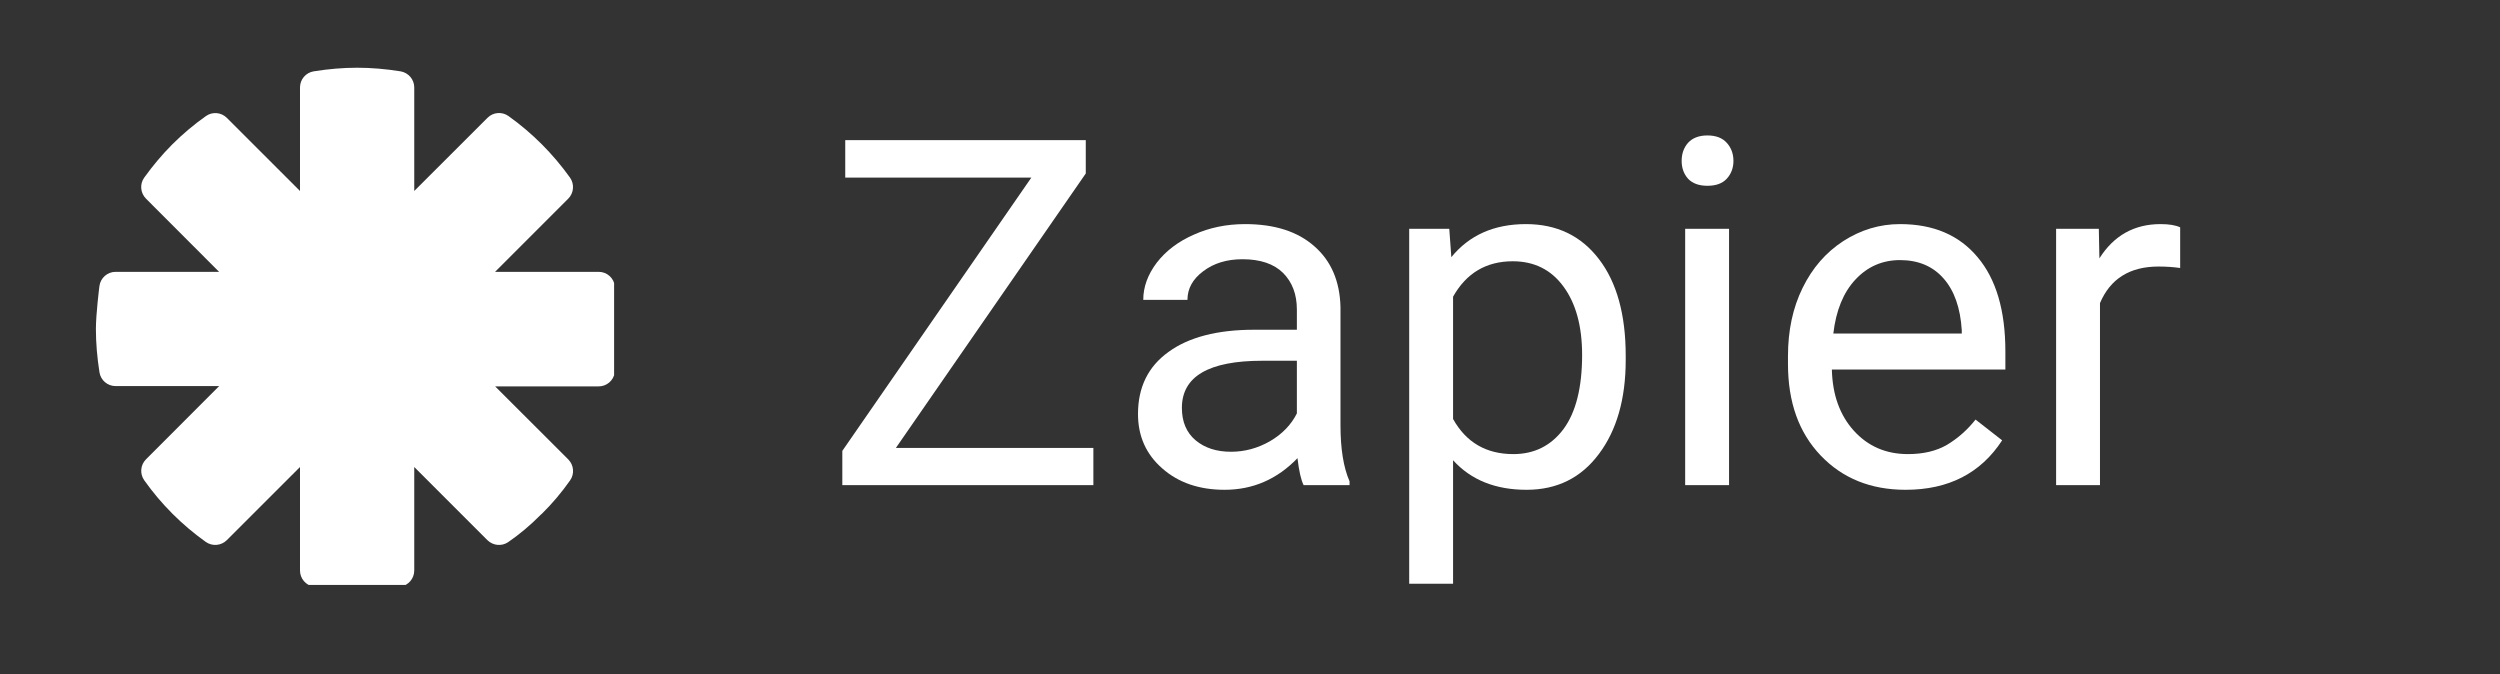 <svg xmlns="http://www.w3.org/2000/svg" xmlns:xlink="http://www.w3.org/1999/xlink" width="178" zoomAndPan="magnify" viewBox="0 0 133.5 36" height="48" preserveAspectRatio="xMidYMid meet" version="1.0"><rect x="0" y="0" width="133.5" height="36" fill="#333333" stroke="none"/><defs><g/><clipPath id="5fc367b124"><path d="M 5.062 4 L 32.793 4 L 32.793 31 L 5.062 31 Z M 5.062 4 " clip-rule="nonzero"/></clipPath><clipPath id="cc78b5f43e"><path d="M 5.062 3.504 L 32.793 3.504 L 32.793 31.234 L 5.062 31.234 Z M 5.062 3.504 " clip-rule="nonzero"/></clipPath></defs><g clip-path="url(#5fc367b124)"><path fill="#ffffff" d="M 31.969 15.387 L 24.336 15.387 L 29.727 9.992 C 29.301 9.395 28.832 8.836 28.316 8.32 C 27.801 7.805 27.242 7.332 26.648 6.91 L 21.25 12.301 L 21.25 4.672 C 20.543 4.559 19.82 4.492 19.078 4.492 L 19.066 4.492 C 18.324 4.492 17.598 4.559 16.891 4.672 L 16.891 12.305 L 11.496 6.91 C 10.898 7.332 10.34 7.805 9.824 8.32 C 9.309 8.836 8.836 9.398 8.41 9.992 L 13.805 15.387 L 6.172 15.387 C 6.172 15.387 5.992 16.824 5.992 17.562 L 5.992 17.57 C 5.992 18.312 6.059 19.043 6.172 19.746 L 13.809 19.746 L 8.414 25.141 C 9.262 26.336 10.301 27.375 11.492 28.227 L 16.891 22.832 L 16.891 30.465 C 17.598 30.578 18.324 30.645 19.062 30.645 L 19.082 30.645 C 19.82 30.645 20.543 30.578 21.25 30.465 L 21.25 22.832 L 26.648 28.227 C 27.242 27.816 27.801 27.34 28.312 26.82 L 28.316 26.82 C 28.832 26.312 29.305 25.758 29.73 25.152 L 24.336 19.758 L 31.969 19.758 C 32.082 19.055 32.148 18.336 32.148 17.602 L 32.148 17.566 C 32.148 16.828 32.082 16.105 31.969 15.398 Z M 31.969 15.387 " fill-opacity="1" fill-rule="nonzero"/></g><path fill="#ffffff" d="M 21.836 17.57 C 21.836 18.395 21.684 19.184 21.41 19.91 C 20.684 20.184 19.895 20.336 19.074 20.336 L 19.066 20.336 C 18.242 20.336 17.457 20.184 16.73 19.91 C 16.457 19.184 16.305 18.395 16.305 17.57 L 16.305 17.562 C 16.305 16.742 16.453 15.953 16.73 15.227 C 17.457 14.953 18.242 14.801 19.066 14.801 L 19.074 14.801 C 19.895 14.801 20.684 14.953 21.41 15.227 C 21.684 15.953 21.836 16.742 21.836 17.566 Z M 21.836 17.57 " fill-opacity="1" fill-rule="nonzero"/><g clip-path="url(#cc78b5f43e)"><path fill="#ffffff" d="M 19.082 31.516 C 18.316 31.516 17.539 31.453 16.754 31.328 C 16.332 31.258 16.02 30.895 16.02 30.465 L 16.02 24.938 L 12.113 28.844 C 11.809 29.145 11.336 29.184 10.988 28.938 C 9.711 28.027 8.605 26.922 7.703 25.648 C 7.457 25.301 7.496 24.828 7.797 24.527 L 11.703 20.617 L 6.172 20.617 C 5.746 20.617 5.379 20.309 5.312 19.883 C 5.188 19.094 5.121 18.316 5.121 17.574 C 5.121 16.777 5.301 15.34 5.309 15.281 C 5.363 14.844 5.734 14.516 6.172 14.516 L 11.699 14.516 L 7.797 10.609 C 7.496 10.309 7.453 9.832 7.699 9.488 C 8.156 8.852 8.66 8.25 9.207 7.703 C 9.766 7.148 10.367 6.641 10.996 6.199 C 11.34 5.953 11.812 5.992 12.113 6.293 L 16.02 10.199 L 16.02 4.668 C 16.02 4.242 16.332 3.875 16.754 3.809 C 18.375 3.551 19.785 3.555 21.387 3.809 C 21.809 3.879 22.121 4.242 22.121 4.668 L 22.121 10.199 L 26.031 6.293 C 26.332 5.988 26.809 5.949 27.156 6.199 C 27.797 6.656 28.391 7.164 28.934 7.707 C 29.469 8.242 29.977 8.84 30.438 9.484 C 30.684 9.832 30.645 10.309 30.344 10.609 L 26.438 14.516 L 31.969 14.516 C 32.426 14.516 32.797 14.863 32.836 15.309 C 32.957 16.078 33.02 16.836 33.02 17.566 C 33.02 18.352 32.957 19.105 32.828 19.898 C 32.762 20.32 32.398 20.633 31.969 20.633 L 26.441 20.633 L 30.348 24.535 C 30.645 24.836 30.688 25.309 30.441 25.656 C 29.988 26.301 29.48 26.902 28.93 27.441 C 28.91 27.461 28.895 27.473 28.875 27.488 C 28.328 28.043 27.742 28.531 27.137 28.949 C 26.793 29.184 26.328 29.141 26.027 28.844 L 22.121 24.938 L 22.121 30.465 C 22.121 30.895 21.809 31.258 21.387 31.328 C 20.602 31.453 19.828 31.516 19.082 31.516 Z M 17.762 29.703 C 18.66 29.797 19.504 29.793 20.379 29.703 L 20.379 22.832 C 20.379 22.48 20.59 22.164 20.914 22.027 C 21.242 21.895 21.617 21.969 21.867 22.219 L 26.73 27.082 C 27.059 26.816 27.383 26.527 27.691 26.211 C 27.715 26.188 27.738 26.168 27.762 26.145 C 28.047 25.859 28.32 25.555 28.578 25.234 L 23.719 20.375 C 23.469 20.125 23.395 19.754 23.531 19.426 C 23.664 19.102 23.984 18.891 24.336 18.891 L 31.207 18.891 C 31.254 18.453 31.277 18.027 31.277 17.602 C 31.277 17.156 31.254 16.711 31.203 16.262 L 24.336 16.262 C 23.98 16.262 23.664 16.051 23.531 15.723 C 23.395 15.398 23.469 15.023 23.719 14.773 L 28.574 9.914 C 28.297 9.566 28.004 9.242 27.699 8.941 C 27.395 8.633 27.07 8.34 26.727 8.062 L 21.867 12.918 C 21.617 13.168 21.242 13.242 20.914 13.105 C 20.59 12.973 20.379 12.656 20.379 12.301 L 20.379 5.434 C 19.48 5.336 18.648 5.34 17.762 5.434 L 17.762 12.305 C 17.762 12.656 17.551 12.977 17.223 13.109 C 16.898 13.242 16.523 13.172 16.273 12.922 L 11.414 8.062 C 11.078 8.332 10.754 8.625 10.441 8.938 C 10.133 9.246 9.84 9.57 9.566 9.914 L 14.422 14.773 C 14.672 15.023 14.746 15.398 14.609 15.723 C 14.477 16.047 14.156 16.262 13.805 16.262 L 6.953 16.262 C 6.91 16.711 6.867 17.234 6.867 17.562 C 6.867 17.988 6.891 18.43 6.938 18.875 L 13.809 18.875 C 14.16 18.875 14.477 19.086 14.613 19.414 C 14.746 19.738 14.672 20.113 14.422 20.363 L 9.566 25.223 C 10.113 25.902 10.73 26.523 11.414 27.074 L 16.273 22.219 C 16.523 21.969 16.898 21.895 17.227 22.027 C 17.551 22.164 17.762 22.48 17.762 22.832 Z M 17.762 29.703 " fill-opacity="1" fill-rule="nonzero"/></g><path fill="#ffffff" d="M 19.074 21.055 C 18.207 21.055 17.359 20.902 16.551 20.598 C 16.316 20.508 16.129 20.324 16.043 20.09 C 15.738 19.281 15.582 18.434 15.582 17.57 C 15.582 16.699 15.738 15.855 16.043 15.047 C 16.129 14.812 16.316 14.629 16.551 14.539 C 18.176 13.93 19.996 13.934 21.594 14.543 C 21.828 14.629 22.012 14.812 22.102 15.051 C 22.402 15.855 22.559 16.703 22.559 17.566 L 22.559 17.57 C 22.559 18.43 22.402 19.277 22.102 20.086 C 22.012 20.324 21.828 20.508 21.59 20.598 C 20.789 20.902 19.941 21.055 19.074 21.055 Z M 21.285 19.781 L 21.297 19.781 Z M 17.547 19.094 C 18.547 19.387 19.621 19.383 20.598 19.094 C 20.742 18.598 20.816 18.09 20.816 17.57 L 20.816 17.566 C 20.816 17.047 20.742 16.535 20.598 16.043 C 19.609 15.754 18.527 15.754 17.543 16.043 C 17.402 16.535 17.324 17.047 17.324 17.562 C 17.328 18.086 17.402 18.598 17.547 19.094 Z M 17.547 19.094 " fill-opacity="1" fill-rule="nonzero"/><g fill="#ffffff" fill-opacity="1"><g transform="translate(43.886, 25.905)"><g><path d="M 3.953 -1.984 L 14.5 -1.984 L 14.5 0 L 1.094 0 L 1.094 -1.828 L 11.188 -16.422 L 1.25 -16.422 L 1.25 -18.422 L 14.094 -18.422 L 14.094 -16.641 Z M 3.953 -1.984 "/></g></g><g transform="translate(59.394, 25.905)"><g><path d="M 10.219 0 C 10.082 -0.27 9.973 -0.75 9.891 -1.438 C 8.805 -0.312 7.508 0.25 6 0.25 C 4.645 0.25 3.535 -0.129 2.672 -0.891 C 1.805 -1.648 1.375 -2.617 1.375 -3.797 C 1.375 -5.223 1.914 -6.328 3 -7.109 C 4.082 -7.898 5.609 -8.297 7.578 -8.297 L 9.859 -8.297 L 9.859 -9.375 C 9.859 -10.188 9.613 -10.836 9.125 -11.328 C 8.633 -11.816 7.91 -12.062 6.953 -12.062 C 6.117 -12.062 5.422 -11.848 4.859 -11.422 C 4.297 -11.004 4.016 -10.492 4.016 -9.891 L 1.656 -9.891 C 1.656 -10.578 1.895 -11.238 2.375 -11.875 C 2.863 -12.508 3.523 -13.008 4.359 -13.375 C 5.191 -13.75 6.102 -13.938 7.094 -13.938 C 8.676 -13.938 9.91 -13.539 10.797 -12.75 C 11.691 -11.969 12.156 -10.883 12.188 -9.5 L 12.188 -3.203 C 12.188 -1.941 12.348 -0.941 12.672 -0.203 L 12.672 0 Z M 6.344 -1.781 C 7.07 -1.781 7.766 -1.969 8.422 -2.344 C 9.078 -2.727 9.555 -3.223 9.859 -3.828 L 9.859 -6.641 L 8.016 -6.641 C 5.148 -6.641 3.719 -5.801 3.719 -4.125 C 3.719 -3.383 3.961 -2.805 4.453 -2.391 C 4.941 -1.984 5.57 -1.781 6.344 -1.781 Z M 6.344 -1.781 "/></g></g><g transform="translate(73.485, 25.905)"><g><path d="M 13.328 -6.688 C 13.328 -4.602 12.848 -2.926 11.891 -1.656 C 10.941 -0.383 9.656 0.25 8.031 0.25 C 6.375 0.25 5.066 -0.273 4.109 -1.328 L 4.109 5.266 L 1.766 5.266 L 1.766 -13.688 L 3.906 -13.688 L 4.016 -12.172 C 4.973 -13.348 6.301 -13.938 8 -13.938 C 9.645 -13.938 10.941 -13.316 11.891 -12.078 C 12.848 -10.836 13.328 -9.113 13.328 -6.906 Z M 11 -6.953 C 11 -8.492 10.664 -9.711 10 -10.609 C 9.344 -11.504 8.441 -11.953 7.297 -11.953 C 5.879 -11.953 4.816 -11.32 4.109 -10.062 L 4.109 -3.531 C 4.805 -2.281 5.879 -1.656 7.328 -1.656 C 8.441 -1.656 9.332 -2.098 10 -2.984 C 10.664 -3.879 11 -5.203 11 -6.953 Z M 11 -6.953 "/></g></g><g transform="translate(88.019, 25.905)"><g><path d="M 4.312 0 L 1.969 0 L 1.969 -13.688 L 4.312 -13.688 Z M 1.781 -17.312 C 1.781 -17.695 1.895 -18.02 2.125 -18.281 C 2.363 -18.539 2.707 -18.672 3.156 -18.672 C 3.613 -18.672 3.957 -18.539 4.188 -18.281 C 4.426 -18.02 4.547 -17.695 4.547 -17.312 C 4.547 -16.938 4.426 -16.617 4.188 -16.359 C 3.957 -16.109 3.613 -15.984 3.156 -15.984 C 2.707 -15.984 2.363 -16.109 2.125 -16.359 C 1.895 -16.617 1.781 -16.938 1.781 -17.312 Z M 1.781 -17.312 "/></g></g><g transform="translate(94.306, 25.905)"><g><path d="M 7.453 0.25 C 5.598 0.25 4.086 -0.359 2.922 -1.578 C 1.754 -2.797 1.172 -4.426 1.172 -6.469 L 1.172 -6.891 C 1.172 -8.254 1.43 -9.469 1.953 -10.531 C 2.473 -11.594 3.195 -12.426 4.125 -13.031 C 5.062 -13.633 6.07 -13.938 7.156 -13.938 C 8.938 -13.938 10.316 -13.348 11.297 -12.172 C 12.285 -11.004 12.781 -9.328 12.781 -7.141 L 12.781 -6.172 L 3.516 -6.172 C 3.547 -4.828 3.938 -3.738 4.688 -2.906 C 5.445 -2.07 6.41 -1.656 7.578 -1.656 C 8.398 -1.656 9.098 -1.82 9.672 -2.156 C 10.242 -2.5 10.75 -2.945 11.188 -3.5 L 12.609 -2.391 C 11.461 -0.629 9.742 0.25 7.453 0.25 Z M 7.156 -12.016 C 6.219 -12.016 5.426 -11.672 4.781 -10.984 C 4.133 -10.297 3.738 -9.332 3.594 -8.094 L 10.453 -8.094 L 10.453 -8.266 C 10.379 -9.461 10.055 -10.383 9.484 -11.031 C 8.91 -11.688 8.133 -12.016 7.156 -12.016 Z M 7.156 -12.016 "/></g></g><g transform="translate(108.03, 25.905)"><g><path d="M 8.391 -11.594 C 8.035 -11.645 7.648 -11.672 7.234 -11.672 C 5.703 -11.672 4.66 -11.02 4.109 -9.719 L 4.109 0 L 1.766 0 L 1.766 -13.688 L 4.047 -13.688 L 4.078 -12.109 C 4.848 -13.328 5.938 -13.938 7.344 -13.938 C 7.801 -13.938 8.148 -13.879 8.391 -13.766 Z M 8.391 -11.594 "/></g></g></g></svg>